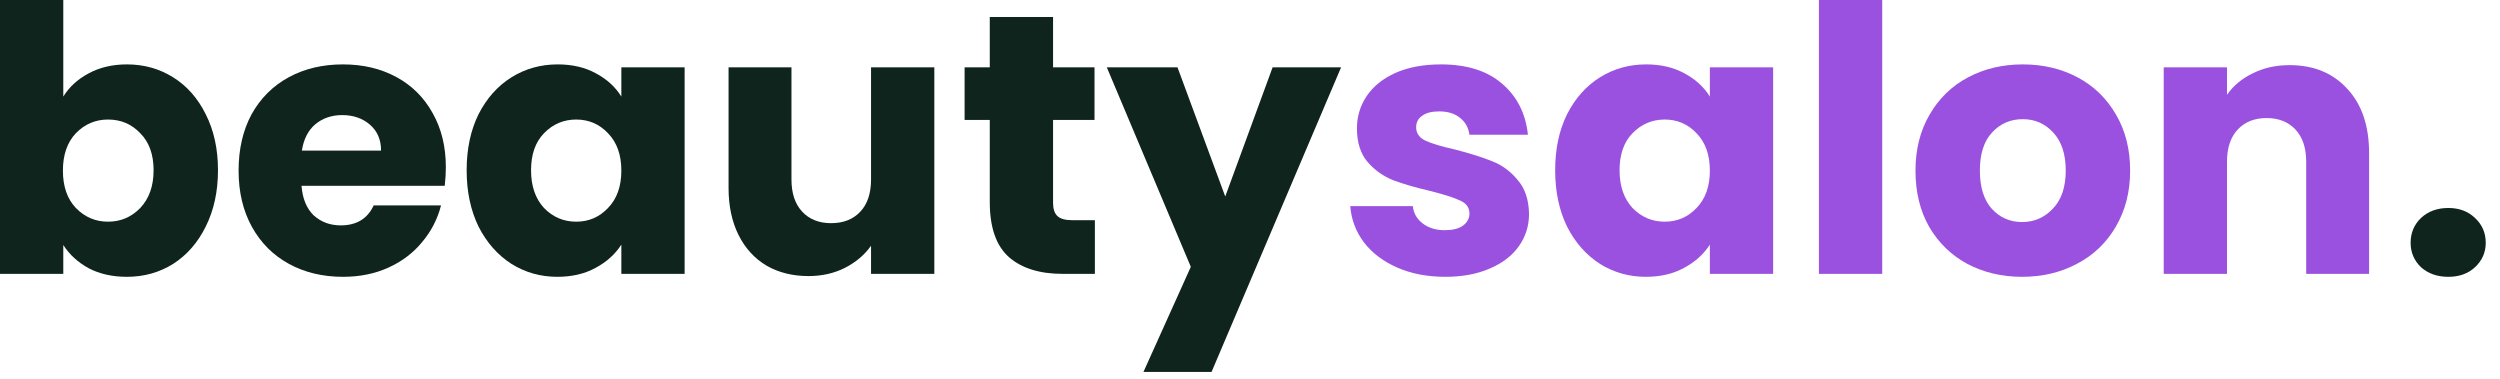 <svg width="165" height="25" viewBox="0 0 165 25" fill="none" xmlns="http://www.w3.org/2000/svg">
<path d="M4.177 6.375C4.568 5.74 5.129 5.227 5.862 4.836C6.595 4.445 7.434 4.25 8.378 4.25C9.502 4.25 10.519 4.535 11.431 5.105C12.343 5.675 13.059 6.489 13.581 7.547C14.118 8.606 14.387 9.835 14.387 11.236C14.387 12.636 14.118 13.874 13.581 14.948C13.059 16.007 12.343 16.829 11.431 17.415C10.519 17.985 9.502 18.27 8.378 18.27C7.417 18.27 6.579 18.083 5.862 17.709C5.146 17.318 4.584 16.805 4.177 16.17V18.075H0V0H4.177V6.375ZM10.137 11.236C10.137 10.194 9.843 9.379 9.257 8.793C8.687 8.191 7.979 7.889 7.132 7.889C6.302 7.889 5.593 8.191 5.007 8.793C4.437 9.396 4.152 10.218 4.152 11.26C4.152 12.302 4.437 13.125 5.007 13.727C5.593 14.33 6.302 14.631 7.132 14.631C7.963 14.631 8.671 14.33 9.257 13.727C9.843 13.108 10.137 12.278 10.137 11.236Z" fill="#0F241D"/>
<path d="M29.426 11.04C29.426 11.431 29.401 11.838 29.352 12.262H19.9C19.965 13.108 20.234 13.76 20.706 14.216C21.194 14.655 21.789 14.875 22.489 14.875C23.531 14.875 24.256 14.435 24.663 13.556H29.108C28.88 14.452 28.465 15.258 27.863 15.974C27.276 16.691 26.535 17.253 25.64 17.66C24.744 18.067 23.743 18.27 22.635 18.27C21.3 18.27 20.111 17.985 19.069 17.415C18.027 16.846 17.213 16.031 16.627 14.973C16.041 13.914 15.747 12.677 15.747 11.26C15.747 9.843 16.032 8.606 16.602 7.547C17.189 6.489 18.003 5.675 19.045 5.105C20.087 4.535 21.284 4.25 22.635 4.25C23.954 4.25 25.127 4.527 26.153 5.081C27.179 5.634 27.977 6.424 28.546 7.45C29.133 8.476 29.426 9.673 29.426 11.04ZM25.151 9.941C25.151 9.225 24.907 8.655 24.419 8.231C23.93 7.808 23.319 7.596 22.587 7.596C21.886 7.596 21.292 7.8 20.803 8.207C20.331 8.614 20.038 9.192 19.924 9.941H25.151Z" fill="#0F241D"/>
<path d="M30.799 11.236C30.799 9.835 31.059 8.606 31.58 7.547C32.118 6.489 32.842 5.675 33.754 5.105C34.666 4.535 35.684 4.25 36.807 4.25C37.768 4.25 38.607 4.445 39.323 4.836C40.056 5.227 40.618 5.74 41.009 6.375V4.445H45.185V18.075H41.009V16.145C40.602 16.78 40.032 17.293 39.299 17.684C38.582 18.075 37.744 18.27 36.783 18.27C35.676 18.27 34.666 17.985 33.754 17.415C32.842 16.829 32.118 16.007 31.58 14.948C31.059 13.874 30.799 12.636 30.799 11.236ZM41.009 11.26C41.009 10.218 40.715 9.396 40.129 8.793C39.559 8.191 38.859 7.889 38.029 7.889C37.198 7.889 36.49 8.191 35.904 8.793C35.334 9.379 35.049 10.194 35.049 11.236C35.049 12.278 35.334 13.108 35.904 13.727C36.49 14.33 37.198 14.631 38.029 14.631C38.859 14.631 39.559 14.33 40.129 13.727C40.715 13.125 41.009 12.302 41.009 11.26Z" fill="#0F241D"/>
<path d="M61.666 4.445V18.075H57.489V16.219C57.065 16.821 56.487 17.31 55.755 17.684C55.038 18.042 54.24 18.221 53.361 18.221C52.319 18.221 51.399 17.994 50.601 17.538C49.803 17.065 49.184 16.39 48.744 15.51C48.305 14.631 48.085 13.597 48.085 12.408V4.445H52.237V11.846C52.237 12.758 52.473 13.467 52.946 13.971C53.418 14.476 54.053 14.729 54.851 14.729C55.665 14.729 56.308 14.476 56.78 13.971C57.253 13.467 57.489 12.758 57.489 11.846V4.445H61.666Z" fill="#0F241D"/>
<path d="M72.262 14.533V18.075H70.137C68.623 18.075 67.442 17.709 66.595 16.976C65.749 16.227 65.325 15.014 65.325 13.336V7.914H63.664V4.445H65.325V1.124H69.502V4.445H72.238V7.914H69.502V13.385C69.502 13.792 69.6 14.085 69.795 14.264C69.99 14.444 70.316 14.533 70.772 14.533H72.262Z" fill="#0F241D"/>
<path d="M88.511 4.445L79.962 24.548H75.468L78.594 17.611L73.05 4.445H77.715L80.866 12.97L83.992 4.445H88.511Z" fill="#0F241D"/>
<path d="M95.396 18.27C94.207 18.27 93.149 18.067 92.22 17.66C91.292 17.253 90.559 16.699 90.022 15.999C89.485 15.282 89.183 14.484 89.118 13.605H93.246C93.295 14.077 93.515 14.46 93.906 14.753C94.297 15.046 94.777 15.193 95.347 15.193C95.868 15.193 96.267 15.095 96.544 14.9C96.837 14.688 96.983 14.419 96.983 14.094C96.983 13.703 96.78 13.418 96.373 13.239C95.966 13.043 95.306 12.832 94.394 12.604C93.417 12.376 92.603 12.139 91.952 11.895C91.3 11.635 90.739 11.236 90.266 10.698C89.794 10.145 89.558 9.404 89.558 8.476C89.558 7.694 89.77 6.986 90.193 6.351C90.633 5.699 91.268 5.186 92.098 4.812C92.945 4.437 93.947 4.25 95.103 4.25C96.812 4.25 98.156 4.673 99.133 5.52C100.126 6.367 100.696 7.49 100.843 8.891H96.983C96.918 8.419 96.707 8.044 96.348 7.767C96.006 7.49 95.55 7.352 94.981 7.352C94.492 7.352 94.117 7.45 93.857 7.645C93.596 7.824 93.466 8.077 93.466 8.402C93.466 8.793 93.67 9.086 94.077 9.282C94.5 9.477 95.151 9.673 96.031 9.868C97.04 10.129 97.863 10.389 98.498 10.649C99.133 10.894 99.686 11.301 100.159 11.871C100.647 12.425 100.9 13.174 100.916 14.118C100.916 14.916 100.688 15.632 100.232 16.267C99.792 16.886 99.149 17.375 98.302 17.733C97.472 18.091 96.503 18.27 95.396 18.27Z" fill="#9B51E0"/>
<path d="M102.641 11.236C102.641 9.835 102.901 8.606 103.422 7.547C103.96 6.489 104.684 5.675 105.596 5.105C106.508 4.535 107.526 4.25 108.649 4.25C109.61 4.25 110.449 4.445 111.165 4.836C111.898 5.227 112.46 5.74 112.851 6.375V4.445H117.027V18.075H112.851V16.145C112.444 16.78 111.874 17.293 111.141 17.684C110.424 18.075 109.586 18.27 108.625 18.27C107.518 18.27 106.508 17.985 105.596 17.415C104.684 16.829 103.96 16.007 103.422 14.948C102.901 13.874 102.641 12.636 102.641 11.236ZM112.851 11.26C112.851 10.218 112.558 9.396 111.971 8.793C111.401 8.191 110.701 7.889 109.871 7.889C109.04 7.889 108.332 8.191 107.746 8.793C107.176 9.379 106.891 10.194 106.891 11.236C106.891 12.278 107.176 13.108 107.746 13.727C108.332 14.33 109.04 14.631 109.871 14.631C110.701 14.631 111.401 14.33 111.971 13.727C112.558 13.125 112.851 12.302 112.851 11.26Z" fill="#9B51E0"/>
<path d="M124.226 0V18.075H120.049V0H124.226Z" fill="#9B51E0"/>
<path d="M133.457 18.27C132.122 18.27 130.917 17.985 129.842 17.415C128.783 16.846 127.945 16.031 127.326 14.973C126.723 13.914 126.422 12.677 126.422 11.26C126.422 9.86 126.732 8.63 127.35 7.572C127.969 6.497 128.816 5.675 129.891 5.105C130.965 4.535 132.17 4.25 133.506 4.25C134.841 4.25 136.046 4.535 137.121 5.105C138.195 5.675 139.042 6.497 139.661 7.572C140.28 8.63 140.589 9.86 140.589 11.26C140.589 12.661 140.272 13.898 139.636 14.973C139.018 16.031 138.163 16.846 137.072 17.415C135.997 17.985 134.792 18.27 133.457 18.27ZM133.457 14.655C134.255 14.655 134.93 14.362 135.484 13.776C136.054 13.19 136.339 12.351 136.339 11.26C136.339 10.169 136.062 9.331 135.509 8.744C134.971 8.158 134.304 7.865 133.506 7.865C132.691 7.865 132.016 8.158 131.478 8.744C130.941 9.314 130.672 10.153 130.672 11.26C130.672 12.351 130.933 13.19 131.454 13.776C131.991 14.362 132.659 14.655 133.457 14.655Z" fill="#9B51E0"/>
<path d="M151.11 4.299C152.705 4.299 153.976 4.82 154.92 5.862C155.881 6.888 156.361 8.305 156.361 10.112V18.075H152.209V10.674C152.209 9.762 151.973 9.054 151.5 8.549C151.028 8.044 150.393 7.792 149.595 7.792C148.797 7.792 148.162 8.044 147.69 8.549C147.218 9.054 146.982 9.762 146.982 10.674V18.075H142.805V4.445H146.982V6.253C147.405 5.65 147.975 5.178 148.691 4.836C149.408 4.478 150.214 4.299 151.11 4.299Z" fill="#9B51E0"/>
<path d="M161.592 18.27C160.86 18.27 160.257 18.059 159.785 17.635C159.329 17.195 159.101 16.658 159.101 16.023C159.101 15.372 159.329 14.826 159.785 14.387C160.257 13.947 160.86 13.727 161.592 13.727C162.309 13.727 162.895 13.947 163.351 14.387C163.823 14.826 164.059 15.372 164.059 16.023C164.059 16.658 163.823 17.195 163.351 17.635C162.895 18.059 162.309 18.27 161.592 18.27Z" fill="#0F241D"/>
</svg>
